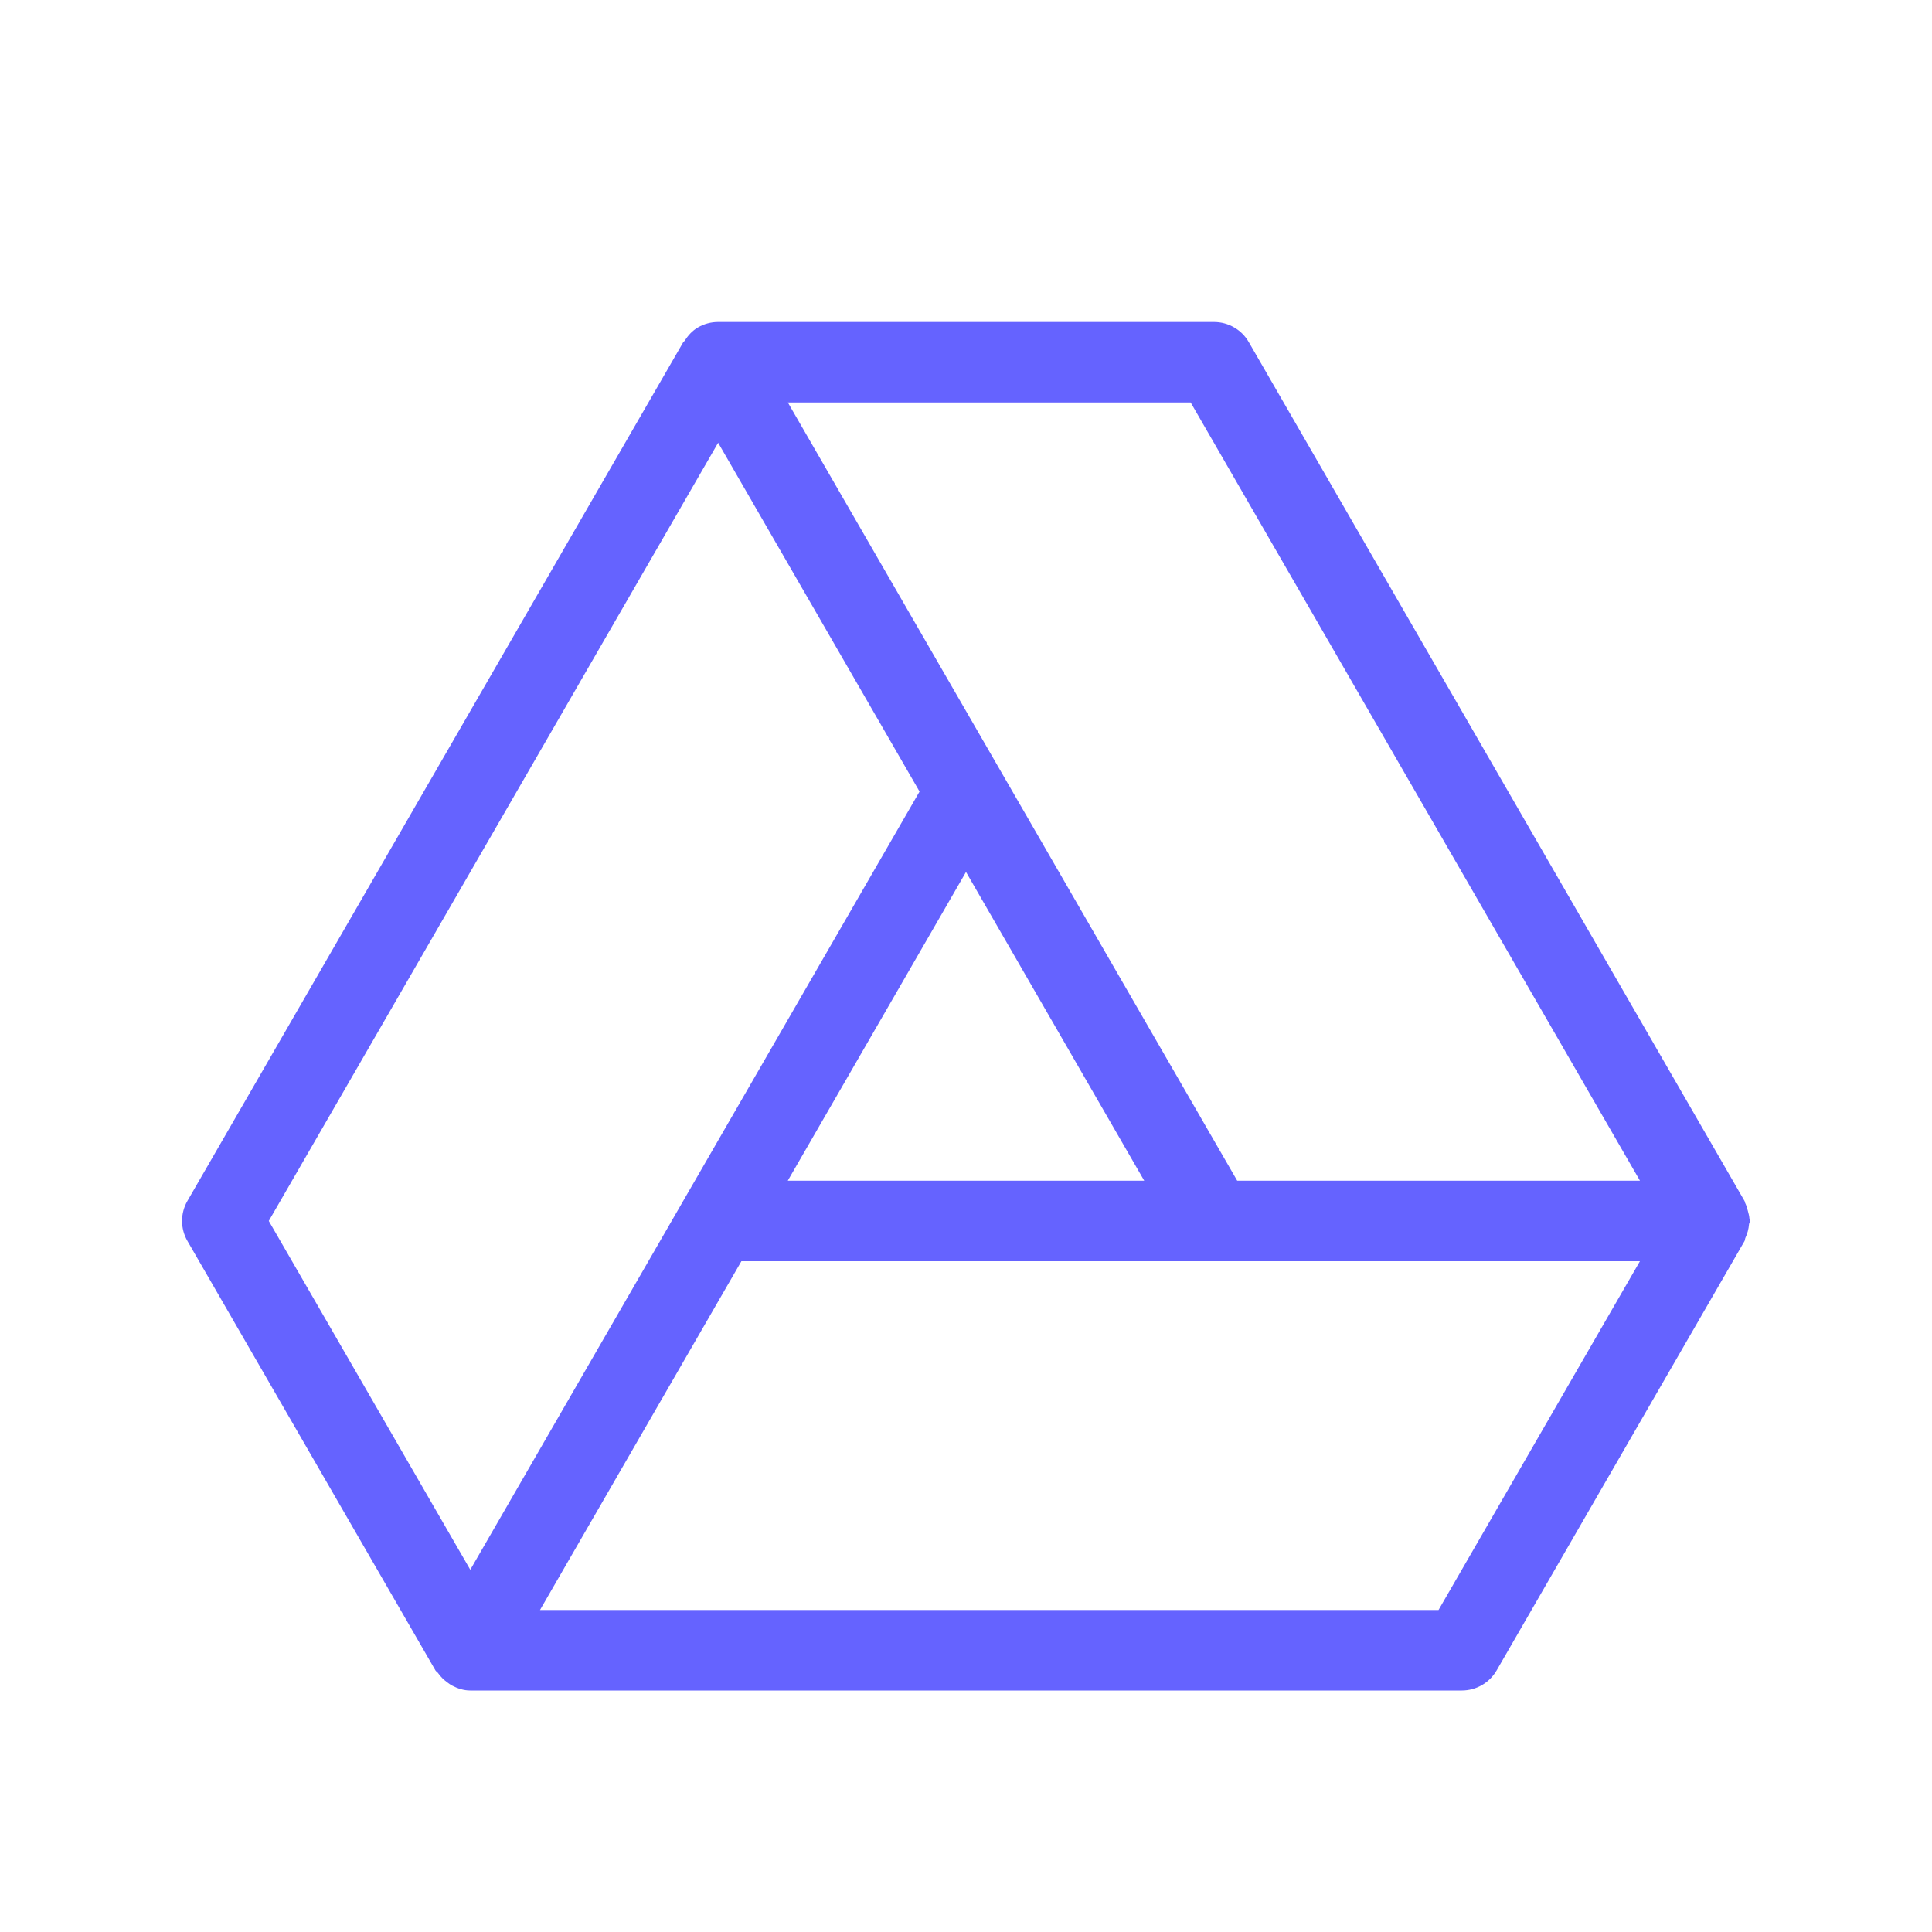 <svg xmlns="http://www.w3.org/2000/svg" enable-background="new 0 0 24 24" viewBox="0 0 24 24"><path fill="#6563ff" d="M21.732,15.138c-0.002-0.033-0.011-0.065-0.02-0.098c-0.009-0.033-0.017-0.064-0.032-0.094c-0.005-0.009-0.004-0.02-0.01-0.029L15.513,4.25C15.424,4.095,15.259,4,15.08,4H8.921C8.833,4,8.747,4.023,8.671,4.067C8.6,4.108,8.547,4.167,8.506,4.233C8.501,4.24,8.493,4.243,8.488,4.25L2.329,14.917c-0.09,0.155-0.09,0.345,0,0.5L5.409,20.75c0.007,0.013,0.021,0.018,0.03,0.03c0.034,0.049,0.075,0.089,0.123,0.123c0.018,0.013,0.034,0.026,0.054,0.036C5.685,20.975,5.759,21,5.842,21h12.317c0.179-0,0.343-0.095,0.433-0.25l3.079-5.333c0.007-0.012,0.005-0.028,0.011-0.04c0.025-0.054,0.04-0.109,0.045-0.169c0.001-0.014,0.011-0.026,0.011-0.04C21.738,15.157,21.733,15.148,21.732,15.138z M14.791,5l5.581,9.667h-5.003L9.787,5H14.791z M14.214,14.667H9.786l2.214-3.835L14.214,14.667z M3.339,15.167L8.921,5.5l2.502,4.333L5.842,19.5L3.339,15.167z M17.87,20H6.708l2.502-4.333h11.162L17.87,20z"/></svg>